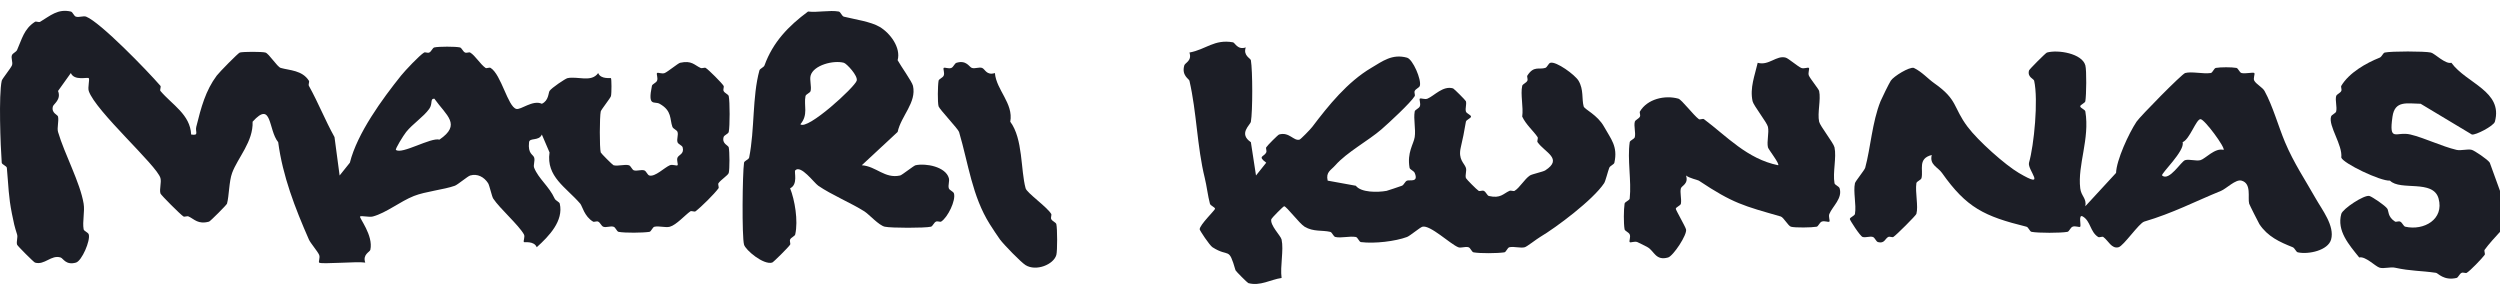 <svg width="130" height="15" viewBox="0 0 130 15" fill="none" xmlns="http://www.w3.org/2000/svg">
<g clip-path="url(#clip0_491_347)">
<path d="M130 12.056C129.753 12.321 129.406 12.706 129.202 12.988C129.159 13.047 129.243 13.199 129.202 13.255C129.048 13.459 128.455 14.077 128.27 14.187C128.212 14.221 128.087 14.15 128.004 14.187C127.888 14.24 127.832 14.432 127.738 14.454C127.074 14.606 126.779 14.203 126.673 14.187C125.856 14.068 125.38 14.103 124.543 13.921C124.301 13.868 123.966 13.982 123.744 13.921C123.523 13.86 123.007 13.309 122.679 13.388C122.146 12.724 121.505 12.005 121.747 11.123C121.82 10.86 122.941 10.114 123.212 10.191C123.352 10.231 124.037 10.689 124.143 10.857C124.217 10.972 124.152 11.273 124.543 11.523C124.596 11.557 124.725 11.484 124.809 11.523C124.924 11.577 124.981 11.768 125.075 11.789C126.044 12.006 127.104 11.404 126.806 10.324C126.525 9.31 124.82 9.942 124.277 9.392C123.79 9.43 121.835 8.489 121.747 8.193C121.824 7.539 121.066 6.551 121.215 6.062C121.248 5.954 121.458 5.897 121.481 5.795C121.536 5.556 121.42 5.218 121.481 4.996C121.508 4.898 121.695 4.843 121.747 4.73C121.785 4.647 121.713 4.521 121.747 4.463C122.153 3.781 123.04 3.278 123.744 2.998C123.858 2.953 123.913 2.753 124.01 2.732C124.339 2.658 126.074 2.659 126.406 2.732C126.599 2.773 127.158 3.353 127.471 3.264C128.26 4.345 130.168 4.739 129.734 6.328C129.673 6.551 128.719 7.044 128.536 6.994L125.874 5.396C125.168 5.387 124.532 5.209 124.41 6.062C124.212 7.436 124.597 6.818 125.341 6.994C126.045 7.161 126.977 7.613 127.738 7.793C127.975 7.849 128.314 7.732 128.536 7.793C128.664 7.828 129.354 8.284 129.468 8.459L130 9.925V12.056Z" fill="#1C1E26"/>
<path d="M9.94 6.995C10.37 7.063 10.14 6.86 10.206 6.595C10.458 5.577 10.692 4.707 11.271 3.931C11.408 3.749 12.387 2.755 12.469 2.732C12.648 2.683 13.622 2.683 13.8 2.732C13.988 2.784 14.408 3.476 14.599 3.532C15.059 3.664 15.714 3.648 16.063 4.198C16.101 4.256 16.023 4.391 16.063 4.464C16.577 5.394 16.898 6.235 17.394 7.128L17.66 9.126L18.193 8.46C18.575 6.929 19.883 5.145 20.855 3.931C21.066 3.668 21.817 2.873 22.053 2.732C22.111 2.698 22.237 2.77 22.32 2.732C22.435 2.68 22.491 2.487 22.586 2.466C22.818 2.414 23.685 2.414 23.917 2.466C24.012 2.487 24.068 2.68 24.183 2.732C24.266 2.77 24.392 2.698 24.449 2.732C24.715 2.891 24.968 3.334 25.248 3.532C25.303 3.571 25.447 3.489 25.514 3.532C26.069 3.885 26.404 5.538 26.845 5.663C27.082 5.73 27.7 5.177 28.176 5.396C28.534 5.235 28.511 4.833 28.576 4.73C28.677 4.57 29.403 4.087 29.508 4.064C30.038 3.95 30.753 4.305 31.105 3.798C31.242 4.139 31.746 4.038 31.77 4.064C31.802 4.098 31.809 4.83 31.77 4.997C31.749 5.092 31.258 5.704 31.238 5.796C31.178 6.075 31.172 7.685 31.238 7.927C31.25 7.973 31.858 8.581 31.904 8.593C32.129 8.655 32.475 8.532 32.702 8.593C32.807 8.622 32.864 8.831 32.968 8.86C33.139 8.905 33.345 8.809 33.501 8.86C33.609 8.895 33.663 9.098 33.767 9.126C34.066 9.209 34.555 8.709 34.832 8.593C34.976 8.533 35.185 8.64 35.231 8.593C35.278 8.547 35.171 8.337 35.231 8.194C35.291 8.05 35.593 8.006 35.498 7.661C35.469 7.557 35.266 7.503 35.231 7.394C35.179 7.234 35.283 7.023 35.231 6.862C35.198 6.757 35.005 6.704 34.965 6.595C34.819 6.193 34.956 5.763 34.3 5.396C34.026 5.244 33.668 5.582 33.9 4.464C33.92 4.368 34.119 4.312 34.166 4.198C34.227 4.054 34.12 3.844 34.166 3.798C34.213 3.752 34.422 3.858 34.566 3.798C34.724 3.731 35.265 3.287 35.364 3.265C35.972 3.13 36.105 3.384 36.429 3.532C36.512 3.569 36.638 3.497 36.696 3.532C36.842 3.618 37.541 4.318 37.627 4.464C37.661 4.522 37.59 4.648 37.627 4.73C37.68 4.846 37.873 4.902 37.894 4.997C37.956 5.276 37.956 6.582 37.894 6.862C37.871 6.964 37.657 7.022 37.627 7.128C37.531 7.479 37.869 7.554 37.894 7.661C37.942 7.876 37.946 8.8 37.894 8.993C37.86 9.115 37.485 9.345 37.361 9.526C37.318 9.589 37.401 9.737 37.361 9.792C37.148 10.086 36.459 10.768 36.163 10.991C36.11 11.031 35.96 10.947 35.897 10.991C35.623 11.182 35.17 11.698 34.832 11.79C34.611 11.851 34.275 11.737 34.033 11.79C33.929 11.813 33.865 12.042 33.767 12.057C33.404 12.109 32.517 12.118 32.17 12.057C32.071 12.039 32.012 11.821 31.904 11.79C31.732 11.741 31.516 11.848 31.371 11.79C31.267 11.749 31.215 11.575 31.105 11.524C31.023 11.486 30.896 11.558 30.839 11.524C30.383 11.252 30.278 10.712 30.173 10.591C29.434 9.736 28.393 9.189 28.576 7.927L28.176 6.995C28.025 7.351 27.539 7.145 27.511 7.394C27.441 8.013 27.723 8.022 27.777 8.194C27.831 8.366 27.719 8.58 27.777 8.727C28.003 9.293 28.552 9.688 28.842 10.325C28.895 10.44 29.086 10.496 29.108 10.591C29.313 11.482 28.555 12.277 27.91 12.856C27.773 12.515 27.269 12.615 27.245 12.589C27.195 12.537 27.314 12.316 27.245 12.19C26.968 11.694 25.99 10.846 25.647 10.325C25.574 10.214 25.455 9.639 25.381 9.526C25.174 9.205 24.829 9.015 24.449 9.126C24.32 9.164 23.802 9.605 23.651 9.659C23.099 9.858 22.112 9.957 21.521 10.192C20.81 10.474 20.083 11.07 19.391 11.257C19.195 11.31 18.794 11.2 18.725 11.257C18.657 11.315 19.424 12.235 19.258 12.989C19.232 13.107 18.846 13.224 18.992 13.655C18.574 13.583 16.696 13.756 16.596 13.655C16.549 13.609 16.656 13.399 16.596 13.255C16.518 13.07 16.147 12.646 16.063 12.456C15.338 10.803 14.702 9.165 14.466 7.394C13.939 6.747 14.157 5.197 13.135 6.329C13.176 7.362 12.364 8.198 12.07 8.993C11.908 9.429 11.915 10.188 11.804 10.591C11.786 10.655 10.935 11.506 10.872 11.524C10.296 11.682 10.111 11.396 9.807 11.257C9.724 11.22 9.598 11.291 9.541 11.257C9.399 11.174 8.365 10.141 8.343 10.059C8.28 9.832 8.405 9.486 8.343 9.259C8.163 8.606 4.967 5.782 4.615 4.73C4.554 4.545 4.675 4.125 4.615 4.064C4.551 3.999 3.862 4.216 3.684 3.798L3.018 4.73C3.197 5.174 2.784 5.411 2.752 5.53C2.655 5.881 2.997 5.96 3.018 6.062C3.068 6.309 2.956 6.648 3.018 6.862C3.359 8.02 4.167 9.488 4.349 10.591C4.417 11 4.278 11.521 4.349 11.923C4.367 12.022 4.582 12.08 4.615 12.19C4.711 12.506 4.255 13.568 3.95 13.655C3.419 13.806 3.29 13.432 3.151 13.389C2.66 13.235 2.322 13.803 1.82 13.655C1.757 13.636 0.906 12.786 0.888 12.723C0.84 12.556 0.939 12.348 0.888 12.19C0.75 11.755 0.721 11.621 0.622 11.124C0.437 10.197 0.447 9.71 0.356 8.727C0.347 8.631 0.097 8.555 0.09 8.46C0.023 7.553 -0.073 4.953 0.09 4.198C0.111 4.1 0.56 3.552 0.622 3.398C0.684 3.245 0.558 3.013 0.622 2.866C0.668 2.759 0.84 2.707 0.888 2.599C1.139 2.045 1.241 1.505 1.82 1.134C1.88 1.096 2.018 1.175 2.086 1.134C2.613 0.82 3.007 0.443 3.684 0.601C3.786 0.625 3.843 0.837 3.95 0.867C4.122 0.917 4.338 0.81 4.482 0.867C5.227 1.165 7.644 3.657 8.343 4.464C8.386 4.514 8.298 4.678 8.343 4.73C8.947 5.446 9.893 5.953 9.94 6.995ZM20.588 7.794C20.888 8.048 22.41 7.131 22.851 7.261C24.004 6.473 23.223 6.023 22.585 5.13C22.349 5.13 22.516 5.388 22.319 5.663C22.02 6.079 21.456 6.443 21.121 6.862C20.973 7.046 20.54 7.753 20.588 7.794Z" fill="#1C1E26"/>
<path d="M64.779 2.466C64.632 2.892 65.028 3.029 65.046 3.132C65.139 3.678 65.141 5.79 65.046 6.329C65.015 6.502 64.386 6.948 65.046 7.394L65.312 9.126L65.844 8.46C65.366 8.109 65.737 8.16 65.844 7.927C65.883 7.843 65.81 7.715 65.844 7.661C65.914 7.55 66.459 7.009 66.51 6.995C67.043 6.841 67.267 7.346 67.575 7.261C67.635 7.245 68.14 6.728 68.24 6.595C69.084 5.481 70.066 4.263 71.302 3.532C71.897 3.179 72.394 2.788 73.165 2.999C73.468 3.082 73.927 4.148 73.831 4.464C73.801 4.563 73.617 4.617 73.565 4.73C73.526 4.812 73.599 4.939 73.565 4.997C73.362 5.338 72.213 6.4 71.834 6.728C71.173 7.303 70.034 7.916 69.438 8.593C69.203 8.861 68.935 8.943 69.039 9.393L70.503 9.659C70.776 10.017 71.632 10.009 72.1 9.925C72.145 9.917 72.748 9.713 72.899 9.659C73.004 9.621 73.056 9.438 73.165 9.393C73.302 9.336 73.781 9.511 73.565 8.993C73.517 8.878 73.315 8.82 73.298 8.727C73.158 7.927 73.51 7.493 73.565 7.128C73.627 6.715 73.494 6.198 73.565 5.796C73.581 5.703 73.783 5.645 73.831 5.53C73.891 5.386 73.785 5.176 73.831 5.13C73.877 5.084 74.087 5.19 74.23 5.13C74.584 4.981 75.035 4.441 75.561 4.597C75.608 4.611 76.214 5.218 76.227 5.263C76.273 5.426 76.182 5.629 76.227 5.796C76.256 5.905 76.493 5.976 76.493 6.062C76.493 6.149 76.244 6.227 76.227 6.329C76.135 6.879 76.067 7.205 75.961 7.661C75.811 8.306 76.147 8.478 76.227 8.727C76.277 8.885 76.179 9.093 76.227 9.259C76.241 9.307 76.789 9.864 76.892 9.925C76.95 9.959 77.076 9.888 77.159 9.925C77.274 9.978 77.33 10.17 77.425 10.192C78.028 10.331 78.168 10.072 78.49 9.925C78.573 9.888 78.698 9.959 78.756 9.925C79.025 9.765 79.275 9.311 79.555 9.126C79.665 9.053 80.24 8.933 80.353 8.86C81.294 8.252 80.333 7.932 79.954 7.394C79.913 7.338 79.996 7.191 79.954 7.128C79.738 6.806 79.35 6.483 79.155 6.062C79.224 5.572 79.056 4.908 79.155 4.464C79.177 4.37 79.368 4.313 79.422 4.198C79.461 4.113 79.388 3.984 79.422 3.931C79.757 3.407 80.027 3.631 80.353 3.532C80.46 3.499 80.514 3.295 80.62 3.265C80.922 3.177 81.9 3.889 82.084 4.198C82.36 4.661 82.245 5.147 82.35 5.53C82.395 5.694 83.064 5.96 83.415 6.595C83.766 7.23 84.136 7.606 83.948 8.46C83.926 8.558 83.726 8.613 83.681 8.727C83.611 8.905 83.488 9.415 83.415 9.526C82.841 10.393 80.918 11.832 80.087 12.323C79.906 12.43 79.404 12.824 79.288 12.856C79.067 12.917 78.732 12.803 78.49 12.856C78.385 12.879 78.322 13.108 78.224 13.122C77.861 13.175 76.974 13.184 76.626 13.122C76.527 13.104 76.469 12.887 76.36 12.856C76.188 12.806 75.972 12.914 75.828 12.856C75.41 12.689 74.367 11.681 73.964 11.79C73.843 11.823 73.317 12.267 73.165 12.323C72.564 12.546 71.484 12.679 70.769 12.589C70.672 12.577 70.605 12.341 70.503 12.323C70.177 12.265 69.742 12.393 69.438 12.323C69.334 12.3 69.276 12.081 69.172 12.057C68.757 11.958 68.301 12.064 67.841 11.79C67.575 11.632 66.896 10.725 66.776 10.725C66.729 10.725 66.123 11.345 66.11 11.391C66.023 11.707 66.6 12.257 66.643 12.456C66.763 13.013 66.558 13.847 66.643 14.454C66.061 14.539 65.528 14.89 64.912 14.721C64.867 14.709 64.26 14.1 64.247 14.055C63.882 12.784 63.929 13.419 63.049 12.856C62.898 12.759 62.383 11.981 62.383 11.923C62.383 11.694 63.182 10.924 63.182 10.858C63.182 10.77 62.945 10.701 62.916 10.591C62.81 10.197 62.748 9.659 62.649 9.259C62.245 7.624 62.231 5.845 61.851 4.198C61.827 4.098 61.431 3.928 61.584 3.398C61.624 3.26 61.995 3.168 61.851 2.732C62.717 2.572 63.137 2.029 64.114 2.2C64.218 2.217 64.352 2.613 64.779 2.466Z" fill="#1C1E26"/>
<path d="M108.438 10.724L110.035 8.992C110.057 8.325 110.692 6.943 111.1 6.328C111.275 6.063 113.456 3.845 113.629 3.797C113.968 3.704 114.554 3.856 114.96 3.797C115.059 3.783 115.124 3.549 115.227 3.531C115.468 3.487 116.05 3.487 116.291 3.531C116.39 3.549 116.451 3.768 116.558 3.797C116.754 3.85 117.168 3.742 117.223 3.797C117.273 3.847 117.153 4.071 117.223 4.197C117.326 4.381 117.654 4.546 117.756 4.73C118.183 5.507 118.476 6.573 118.821 7.394C119.274 8.472 119.881 9.373 120.418 10.324C120.745 10.903 121.414 11.747 121.217 12.455C121.059 13.022 120.039 13.244 119.486 13.121C119.389 13.1 119.334 12.9 119.22 12.855C118.542 12.585 117.918 12.303 117.489 11.656C117.455 11.605 116.973 10.65 116.957 10.591C116.872 10.279 117.096 9.54 116.558 9.392C116.257 9.308 115.77 9.811 115.493 9.925C114.129 10.481 113.001 11.079 111.499 11.523C111.23 11.603 110.429 12.783 110.168 12.855C109.801 12.957 109.633 12.509 109.37 12.322C109.315 12.283 109.172 12.365 109.103 12.322C108.685 12.057 108.714 11.495 108.305 11.257C108.06 11.114 108.229 11.732 108.172 11.789C108.125 11.836 107.916 11.729 107.772 11.789C107.657 11.837 107.599 12.04 107.506 12.056C107.137 12.121 106.01 12.121 105.642 12.056C105.543 12.038 105.482 11.815 105.376 11.789C103.173 11.244 102.263 10.803 100.983 8.992C100.766 8.684 100.324 8.572 100.451 8.06C99.712 8.242 100.021 8.823 99.919 9.259C99.893 9.364 99.667 9.427 99.652 9.525C99.582 10.006 99.763 10.723 99.652 11.123C99.63 11.205 98.599 12.235 98.454 12.322C98.395 12.358 98.266 12.283 98.188 12.322C98.025 12.404 97.995 12.682 97.656 12.589C97.552 12.56 97.497 12.357 97.389 12.322C97.232 12.271 97.024 12.37 96.857 12.322C96.728 12.286 96.191 11.447 96.191 11.39C96.191 11.3 96.441 11.226 96.458 11.123C96.538 10.639 96.359 9.979 96.458 9.525C96.48 9.424 96.958 8.843 96.99 8.726C97.272 7.692 97.35 6.352 97.789 5.262C97.853 5.104 98.226 4.345 98.321 4.197C98.47 3.966 99.29 3.465 99.519 3.531C99.942 3.734 100.253 4.098 100.584 4.33C101.817 5.194 101.548 5.573 102.315 6.594C102.863 7.325 104.264 8.572 104.977 8.992C106.493 9.885 105.402 8.834 105.509 8.459C105.769 7.554 106 5.201 105.776 4.197C105.751 4.09 105.413 4.015 105.509 3.664C105.527 3.601 106.378 2.749 106.441 2.732C107.016 2.573 108.267 2.779 108.438 3.398C108.508 3.653 108.491 4.945 108.438 5.262C108.421 5.365 108.172 5.44 108.172 5.529C108.172 5.617 108.421 5.693 108.438 5.795C108.676 7.23 108.027 8.57 108.172 9.791C108.22 10.205 108.512 10.303 108.438 10.724ZM115.625 7.794C115.736 7.696 114.636 6.196 114.427 6.196C114.199 6.195 113.868 7.244 113.495 7.394C113.637 7.84 112.339 9.047 112.43 9.126C112.802 9.446 113.421 8.384 113.628 8.327C113.854 8.265 114.201 8.389 114.427 8.327C114.675 8.259 115.179 7.671 115.625 7.794Z" fill="#1C1E26"/>
<path d="M44.813 8.593C45.57 8.648 46.004 9.305 46.81 9.125C46.903 9.104 47.518 8.612 47.608 8.593C48.14 8.477 49.169 8.666 49.339 9.259C49.387 9.426 49.288 9.634 49.339 9.791C49.374 9.899 49.573 9.952 49.605 10.058C49.714 10.414 49.287 11.302 48.94 11.523C48.887 11.556 48.759 11.484 48.673 11.523C48.558 11.576 48.501 11.768 48.407 11.789C48.082 11.863 46.343 11.861 46.011 11.789C45.701 11.723 45.195 11.148 44.946 10.99C44.235 10.542 43.237 10.131 42.55 9.658C42.328 9.505 41.643 8.551 41.352 8.859C41.283 8.932 41.512 9.592 41.086 9.791C41.327 10.398 41.513 11.471 41.352 12.189C41.331 12.284 41.139 12.34 41.086 12.455C41.049 12.538 41.12 12.664 41.086 12.722C41.013 12.845 40.218 13.636 40.154 13.654C39.701 13.789 38.767 13.003 38.69 12.722C38.574 12.3 38.607 9.026 38.69 8.459C38.705 8.36 38.936 8.296 38.956 8.193C39.25 6.723 39.113 5.045 39.489 3.664C39.516 3.562 39.715 3.508 39.755 3.398C40.193 2.19 40.998 1.355 42.018 0.6C42.522 0.659 43.142 0.516 43.615 0.6C43.715 0.618 43.775 0.84 43.881 0.867C44.441 1.006 45.281 1.123 45.745 1.399C46.297 1.728 46.855 2.481 46.677 3.131C46.838 3.428 47.428 4.25 47.475 4.463C47.669 5.334 46.859 6.02 46.677 6.861L44.813 8.593ZM41.619 6.462C41.986 6.789 44.442 4.537 44.548 4.198C44.627 3.941 44.021 3.303 43.882 3.265C43.346 3.118 42.302 3.385 42.152 3.931C42.091 4.154 42.207 4.492 42.152 4.73C42.127 4.835 41.907 4.894 41.886 4.997C41.787 5.478 42.047 5.966 41.619 6.462Z" fill="#1C1E26"/>
<path d="M94.062 3.532C94.109 3.578 94.002 3.787 94.062 3.931C94.128 4.089 94.574 4.634 94.595 4.73C94.694 5.188 94.496 5.872 94.595 6.329C94.643 6.551 95.346 7.438 95.394 7.661C95.507 8.187 95.295 8.971 95.394 9.526C95.411 9.624 95.626 9.683 95.66 9.792C95.819 10.314 95.294 10.724 95.127 11.124C95.067 11.268 95.174 11.477 95.127 11.524C95.081 11.57 94.872 11.464 94.728 11.524C94.613 11.572 94.555 11.774 94.462 11.79C94.209 11.835 93.34 11.848 93.131 11.79C92.985 11.75 92.747 11.3 92.598 11.257C90.675 10.705 90.122 10.582 88.339 9.393C88.278 9.353 87.851 9.269 87.673 9.126C87.817 9.562 87.447 9.655 87.407 9.792C87.346 10.004 87.45 10.34 87.407 10.591C87.389 10.694 87.141 10.769 87.141 10.858C87.141 10.922 87.624 11.755 87.673 11.923C87.751 12.193 87.007 13.312 86.741 13.389C86.092 13.575 86.018 13.047 85.676 12.856C85.581 12.803 85.253 12.635 85.144 12.589C85 12.529 84.791 12.636 84.745 12.589C84.698 12.543 84.805 12.334 84.745 12.19C84.697 12.075 84.495 12.017 84.478 11.923C84.425 11.619 84.431 10.906 84.478 10.591C84.493 10.492 84.734 10.422 84.745 10.325C84.843 9.401 84.615 8.285 84.745 7.394C84.759 7.296 84.988 7.233 85.011 7.128C85.064 6.887 84.95 6.55 85.011 6.329C85.038 6.231 85.225 6.176 85.277 6.062C85.314 5.98 85.243 5.854 85.277 5.796C85.662 5.148 86.564 4.934 87.274 5.13C87.447 5.178 88.053 5.984 88.339 6.196C88.396 6.239 88.548 6.153 88.605 6.196C89.791 7.083 90.85 8.265 92.465 8.593C92.552 8.516 91.956 7.77 91.933 7.661C91.865 7.349 92 6.907 91.933 6.595C91.885 6.373 91.182 5.486 91.134 5.263C90.983 4.568 91.252 3.919 91.4 3.265C91.98 3.431 92.38 2.855 92.864 2.999C92.998 3.039 93.495 3.462 93.663 3.532C93.807 3.592 94.016 3.485 94.062 3.532Z" fill="#1C1E26"/>
<path d="M51.735 3.798C51.807 4.681 52.709 5.374 52.534 6.329C53.201 7.224 53.068 8.831 53.332 9.792C53.399 10.033 54.447 10.76 54.663 11.124C54.698 11.182 54.626 11.308 54.663 11.391C54.716 11.506 54.909 11.562 54.93 11.657C54.983 11.893 54.987 13.046 54.93 13.255C54.792 13.757 53.88 14.124 53.332 13.788C53.09 13.64 52.201 12.722 52.001 12.456C51.907 12.331 51.602 11.868 51.469 11.657C50.549 10.193 50.365 8.54 49.871 6.862C49.825 6.706 48.847 5.677 48.806 5.53C48.749 5.319 48.762 4.451 48.806 4.198C48.823 4.104 49.025 4.047 49.073 3.931C49.133 3.787 49.026 3.578 49.073 3.532C49.119 3.485 49.328 3.592 49.472 3.532C49.583 3.485 49.637 3.296 49.738 3.265C50.257 3.108 50.395 3.485 50.537 3.532C50.7 3.585 50.915 3.476 51.069 3.532C51.224 3.588 51.296 3.938 51.735 3.798Z" fill="#1C1E26"/>
</g>
<defs>
<clipPath id="clip0_491_347">
<rect width="130" height="14.203" fill="white" transform="translate(0 0.564)"/>
</clipPath>
</defs>
</svg>
